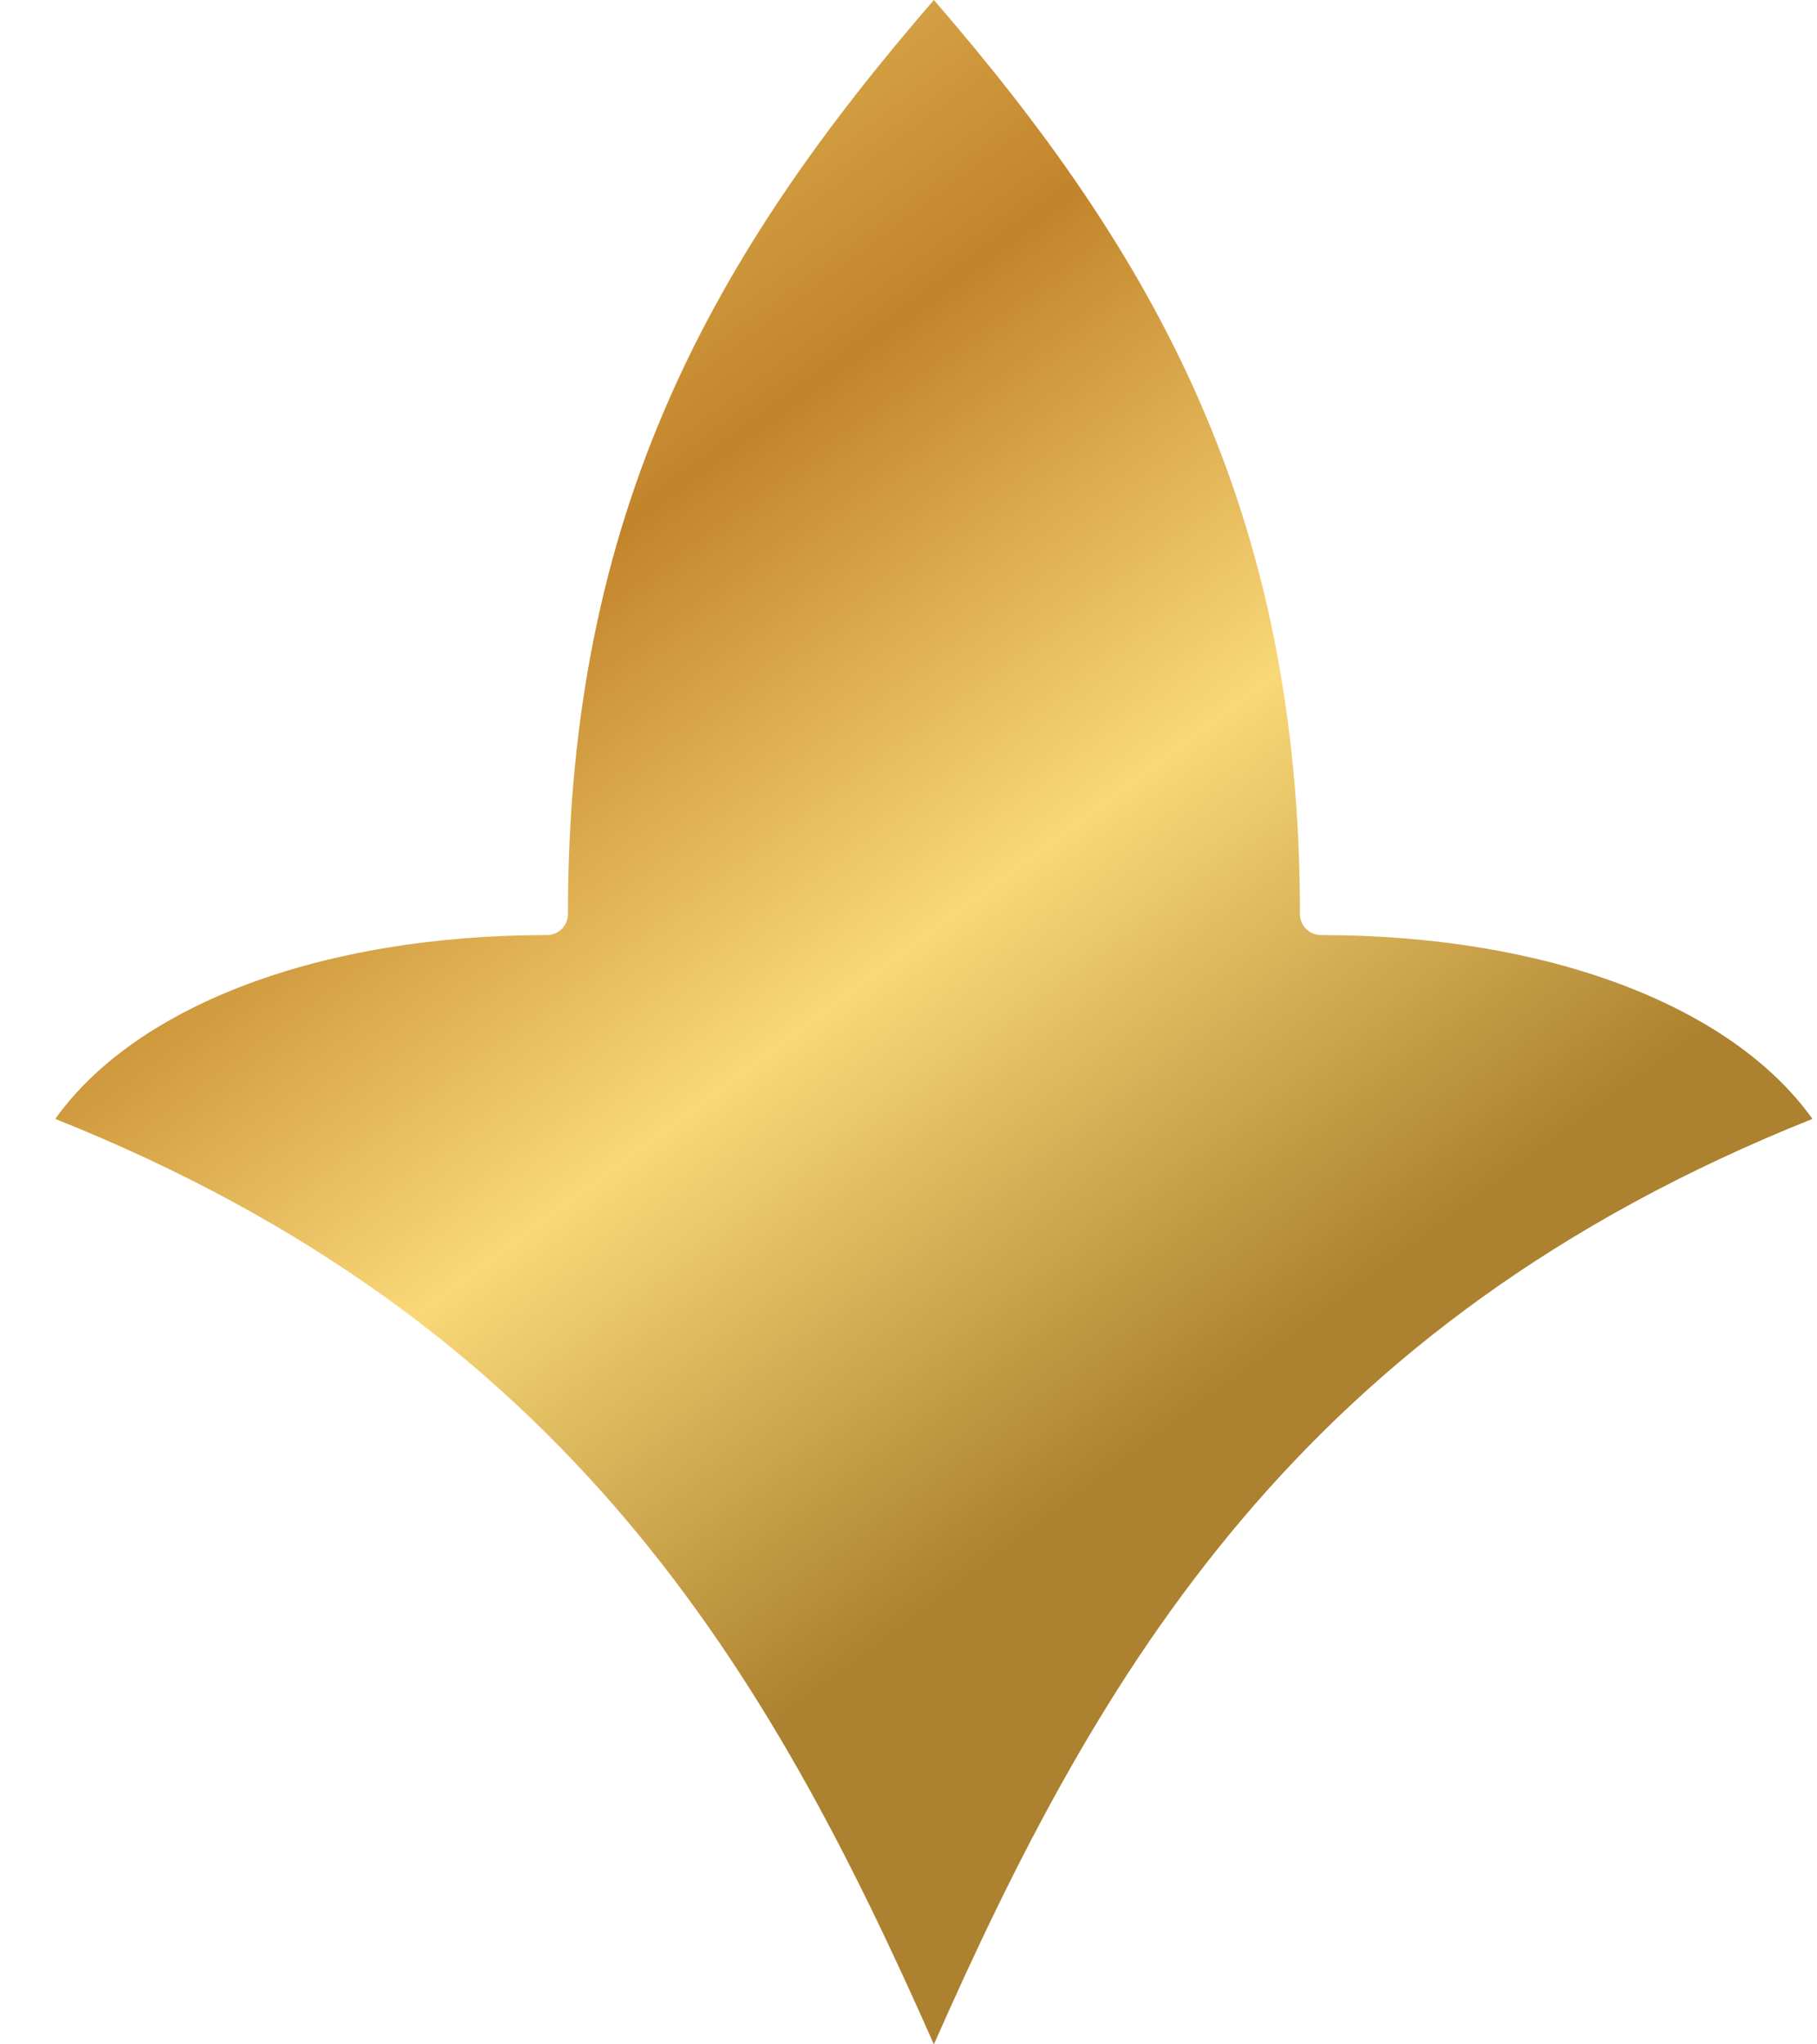 <svg width="32" height="36" viewBox="0 0 32 36" fill="none" xmlns="http://www.w3.org/2000/svg">
<path d="M31.92 19.703C30.485 17.696 27.227 16.466 23.263 16.466C23.058 16.466 22.894 16.299 22.894 16.097C22.894 8.991 20.328 4.485 16.447 0C12.565 4.485 10.002 8.991 10.002 16.097C10.002 16.302 9.837 16.466 9.633 16.466C5.668 16.466 2.408 17.696 0.973 19.703C10.009 23.312 13.545 29.434 16.447 36C19.348 29.434 22.884 23.312 31.92 19.703Z" fill="url(#paint0_linear_278_209)"/>
<defs>
<linearGradient id="paint0_linear_278_209" x1="-3.446" y1="46.044" x2="-30.081" y2="10.324" gradientUnits="userSpaceOnUse">
<stop offset="0.051" stop-color="#AC812F"/>
<stop offset="0.267" stop-color="#F9D877"/>
<stop offset="0.468" stop-color="#C2842B"/>
<stop offset="0.751" stop-color="#F9D877"/>
<stop offset="0.994" stop-color="#B9752B"/>
</linearGradient>
</defs>
</svg>
